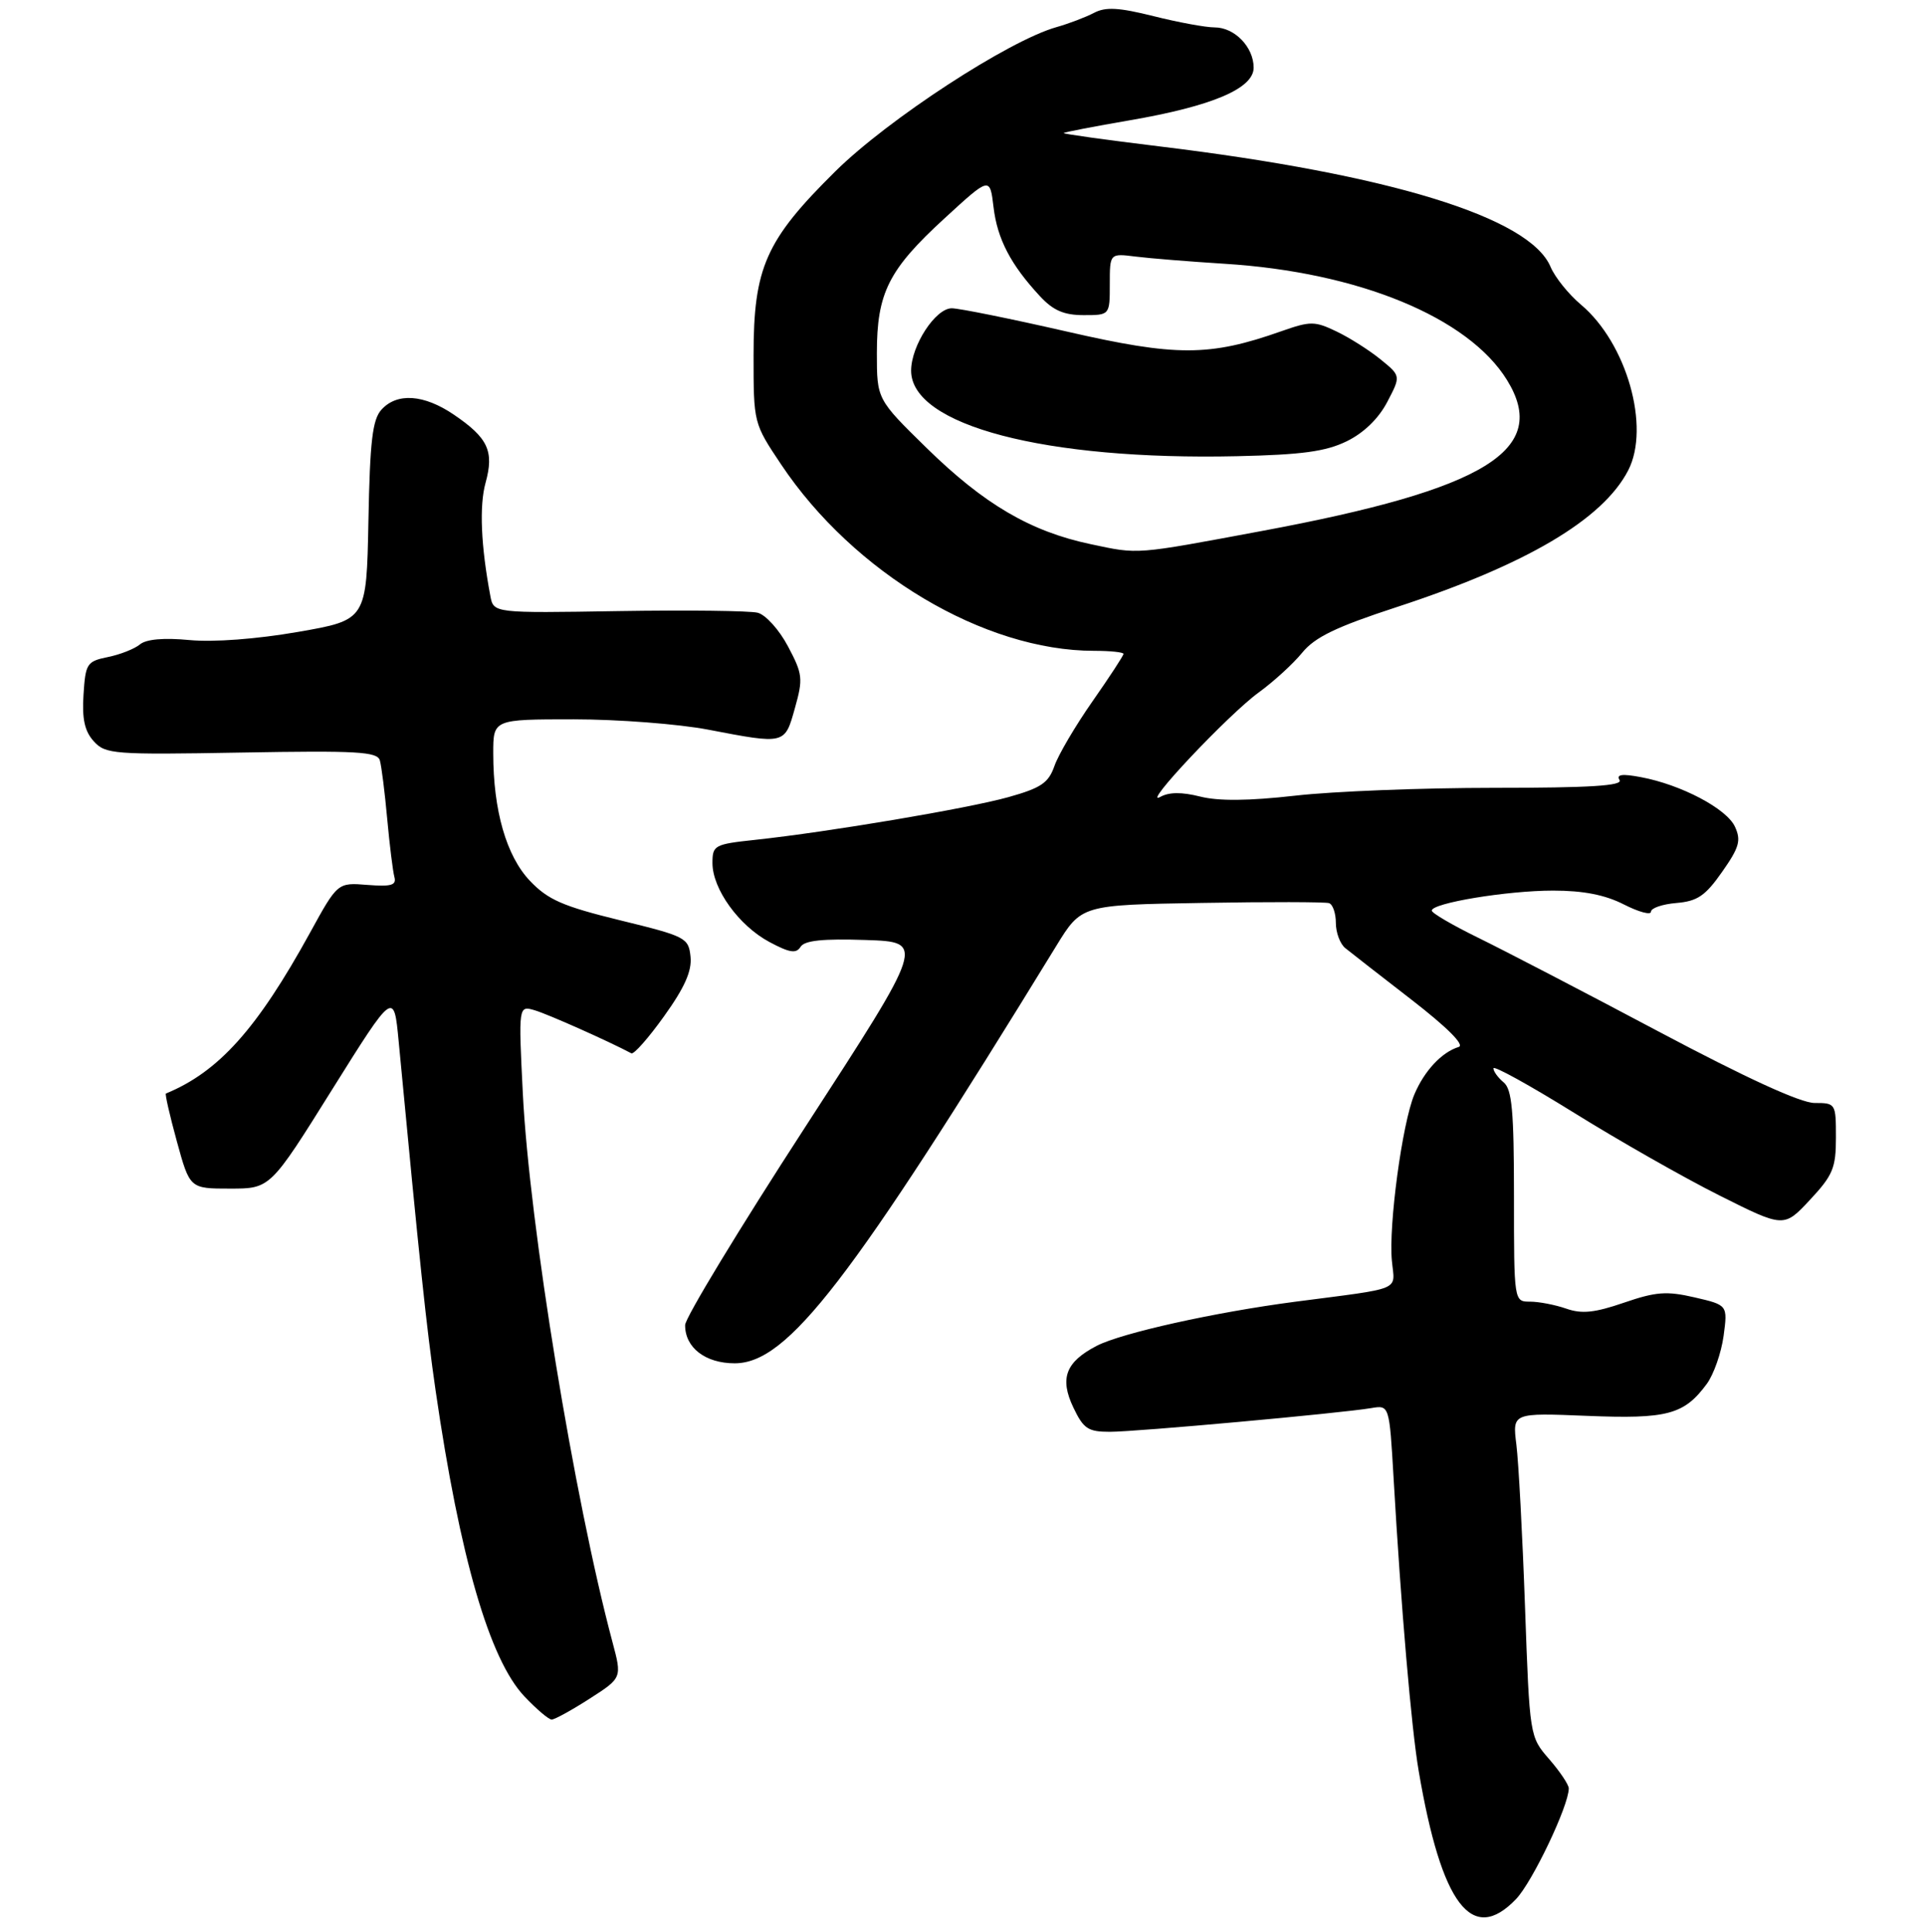 <?xml version="1.0" encoding="UTF-8" standalone="no"?>
<!DOCTYPE svg PUBLIC "-//W3C//DTD SVG 1.1//EN" "http://www.w3.org/Graphics/SVG/1.1/DTD/svg11.dtd" >
<svg xmlns="http://www.w3.org/2000/svg" xmlns:xlink="http://www.w3.org/1999/xlink" version="1.1" viewBox="0 0 281 282">
 <g >
 <path fill="currentColor"
d=" M 221.30 277.21 C 223.69 274.72 229.00 263.57 229.00 261.05 C 229.00 260.51 227.71 258.59 226.14 256.78 C 223.29 253.50 223.29 253.50 222.61 234.50 C 222.24 224.05 221.67 213.41 221.35 210.86 C 220.77 206.23 220.77 206.23 231.64 206.67 C 243.40 207.15 245.83 206.50 249.15 202.00 C 250.16 200.62 251.26 197.47 251.60 195.00 C 252.20 190.50 252.20 190.50 247.38 189.38 C 243.28 188.43 241.72 188.55 237.06 190.15 C 232.78 191.62 230.91 191.82 228.63 191.02 C 227.02 190.46 224.64 190.00 223.35 190.00 C 221.00 190.00 221.00 190.00 221.00 174.62 C 221.00 162.17 220.71 159.01 219.50 158.00 C 218.68 157.32 218.00 156.39 218.00 155.94 C 218.00 155.49 223.29 158.41 229.75 162.42 C 236.21 166.44 245.75 171.87 250.95 174.48 C 260.40 179.22 260.40 179.22 264.20 175.15 C 267.56 171.55 268.00 170.49 268.00 166.04 C 268.00 161.07 267.96 161.00 264.88 161.00 C 262.85 161.00 254.94 157.38 242.13 150.58 C 231.34 144.85 219.46 138.68 215.75 136.87 C 212.04 135.05 209.00 133.28 209.00 132.92 C 209.00 131.82 220.01 130.00 226.71 130.00 C 231.13 130.00 234.29 130.62 237.04 132.02 C 239.22 133.13 241.00 133.61 241.00 133.08 C 241.00 132.55 242.67 131.98 244.71 131.81 C 247.78 131.55 248.93 130.77 251.38 127.27 C 253.89 123.70 254.18 122.68 253.26 120.68 C 252.06 118.05 245.42 114.54 239.53 113.44 C 236.78 112.92 235.91 113.04 236.41 113.86 C 236.93 114.70 232.06 115.00 218.09 115.00 C 207.63 115.00 194.58 115.51 189.09 116.14 C 182.27 116.91 177.86 116.95 175.18 116.27 C 172.51 115.60 170.66 115.61 169.38 116.32 C 166.43 117.96 179.34 104.26 183.75 101.07 C 185.91 99.50 188.77 96.89 190.09 95.27 C 191.96 92.99 195.04 91.51 203.87 88.62 C 222.77 82.44 233.96 75.84 237.67 68.67 C 240.94 62.34 237.46 50.09 230.79 44.48 C 228.98 42.96 226.98 40.47 226.34 38.95 C 223.30 31.73 202.90 25.45 169.26 21.37 C 161.43 20.42 155.13 19.54 155.26 19.42 C 155.39 19.29 159.74 18.45 164.92 17.56 C 176.95 15.49 183.00 12.92 183.00 9.88 C 183.00 6.87 180.22 4.00 177.30 4.00 C 175.99 4.00 171.98 3.26 168.40 2.36 C 163.31 1.09 161.40 0.98 159.69 1.88 C 158.49 2.51 156.02 3.45 154.22 3.96 C 147.25 5.92 129.63 17.41 121.95 25.00 C 111.77 35.06 110.00 39.04 110.00 51.88 C 110.00 61.76 110.00 61.78 114.02 67.79 C 124.61 83.65 143.67 95.00 159.71 95.00 C 162.07 95.00 164.00 95.20 164.00 95.45 C 164.00 95.70 161.96 98.82 159.47 102.38 C 156.98 105.94 154.48 110.19 153.92 111.81 C 153.05 114.29 151.97 115.02 147.19 116.36 C 141.24 118.02 120.96 121.44 110.25 122.59 C 104.28 123.23 104.00 123.38 104.00 125.98 C 104.00 129.77 107.86 135.12 112.31 137.50 C 115.26 139.08 116.22 139.23 116.86 138.21 C 117.44 137.28 120.08 137.00 126.37 137.21 C 135.07 137.50 135.07 137.50 117.55 164.50 C 107.91 179.35 100.02 192.36 100.01 193.42 C 99.99 196.71 102.96 199.00 107.24 199.00 C 114.98 199.00 124.08 187.18 154.18 138.09 C 157.86 132.09 157.86 132.09 175.44 131.80 C 185.11 131.63 193.47 131.65 194.01 131.83 C 194.56 132.02 195.00 133.32 195.00 134.72 C 195.00 136.13 195.62 137.78 196.37 138.39 C 197.12 139.00 201.48 142.40 206.06 145.94 C 211.25 149.96 213.83 152.54 212.94 152.82 C 210.45 153.58 207.89 156.34 206.45 159.78 C 204.69 163.99 202.68 178.87 203.18 184.05 C 203.60 188.52 205.01 187.93 189.00 190.02 C 177.28 191.56 163.73 194.57 160.09 196.45 C 155.56 198.80 154.65 201.19 156.68 205.45 C 158.16 208.56 158.83 209.00 162.01 209.00 C 165.88 209.00 195.69 206.29 200.16 205.54 C 202.81 205.09 202.81 205.09 203.43 215.79 C 204.51 234.58 206.03 252.32 207.09 258.50 C 210.42 278.05 214.87 283.92 221.30 277.21 Z  M 86.06 247.96 C 90.80 244.92 90.80 244.92 89.41 239.71 C 83.81 218.74 77.28 178.75 76.32 159.63 C 75.68 146.76 75.68 146.76 78.09 147.48 C 80.01 148.05 88.85 151.99 92.16 153.75 C 92.52 153.95 94.68 151.50 96.95 148.32 C 99.94 144.15 101.01 141.74 100.80 139.66 C 100.51 136.88 100.13 136.68 90.50 134.33 C 82.13 132.28 79.99 131.34 77.36 128.58 C 73.91 124.95 72.00 118.30 72.00 109.95 C 72.00 105.00 72.00 105.00 83.75 105.00 C 90.21 105.00 99.03 105.68 103.34 106.50 C 114.66 108.67 114.55 108.69 116.04 103.35 C 117.25 99.05 117.17 98.39 115.02 94.34 C 113.74 91.92 111.76 89.73 110.60 89.44 C 109.45 89.15 100.30 89.04 90.27 89.20 C 72.05 89.50 72.05 89.50 71.58 87.00 C 70.20 79.69 69.95 73.82 70.88 70.47 C 72.15 65.86 71.25 63.92 66.24 60.52 C 61.88 57.56 57.95 57.29 55.68 59.80 C 54.37 61.25 54.00 64.38 53.78 76.05 C 53.50 90.50 53.50 90.50 43.50 92.24 C 37.45 93.29 31.20 93.76 27.67 93.43 C 23.89 93.07 21.34 93.30 20.42 94.07 C 19.63 94.72 17.53 95.55 15.74 95.91 C 12.68 96.54 12.48 96.85 12.19 101.39 C 11.96 104.95 12.35 106.73 13.69 108.21 C 15.40 110.09 16.54 110.18 35.26 109.85 C 52.17 109.55 55.09 109.72 55.45 111.00 C 55.69 111.83 56.17 115.65 56.52 119.50 C 56.87 123.35 57.35 127.18 57.57 128.01 C 57.90 129.22 57.12 129.44 53.63 129.17 C 49.28 128.82 49.28 128.82 45.25 136.16 C 37.54 150.18 31.93 156.45 24.22 159.62 C 24.06 159.68 24.78 162.83 25.82 166.62 C 27.71 173.50 27.71 173.50 33.58 173.50 C 39.45 173.50 39.45 173.50 48.47 159.06 C 57.50 144.63 57.50 144.63 58.20 152.06 C 61.26 184.35 62.26 193.82 63.59 203.00 C 67.13 227.32 71.45 242.22 76.54 247.61 C 78.30 249.47 80.09 251.00 80.53 251.00 C 80.97 251.00 83.46 249.63 86.06 247.96 Z  M 159.25 79.44 C 150.44 77.59 143.65 73.61 135.26 65.39 C 128.00 58.28 128.00 58.28 128.00 51.54 C 128.00 42.76 129.70 39.37 137.88 31.87 C 144.50 25.79 144.50 25.79 145.03 30.23 C 145.58 34.89 147.55 38.66 151.82 43.25 C 153.74 45.32 155.31 46.00 158.19 46.00 C 162.00 46.00 162.00 46.00 162.00 41.49 C 162.00 36.98 162.00 36.98 165.75 37.45 C 167.81 37.71 173.65 38.18 178.72 38.50 C 198.29 39.71 214.32 46.31 219.98 55.47 C 226.28 65.66 216.94 71.41 184.23 77.50 C 165.52 80.99 166.28 80.93 159.25 79.44 Z  M 196.59 64.41 C 199.07 63.20 201.23 61.11 202.50 58.68 C 204.50 54.87 204.50 54.87 201.50 52.44 C 199.85 51.10 196.96 49.27 195.07 48.37 C 191.91 46.86 191.28 46.86 187.07 48.34 C 176.54 52.06 171.71 52.06 155.70 48.39 C 147.56 46.53 140.01 45.00 138.93 45.00 C 136.56 45.00 133.01 50.44 133.00 54.10 C 132.99 62.08 152.54 67.22 180.59 66.59 C 190.05 66.38 193.52 65.91 196.59 64.41 Z "/>
</g>
</svg>